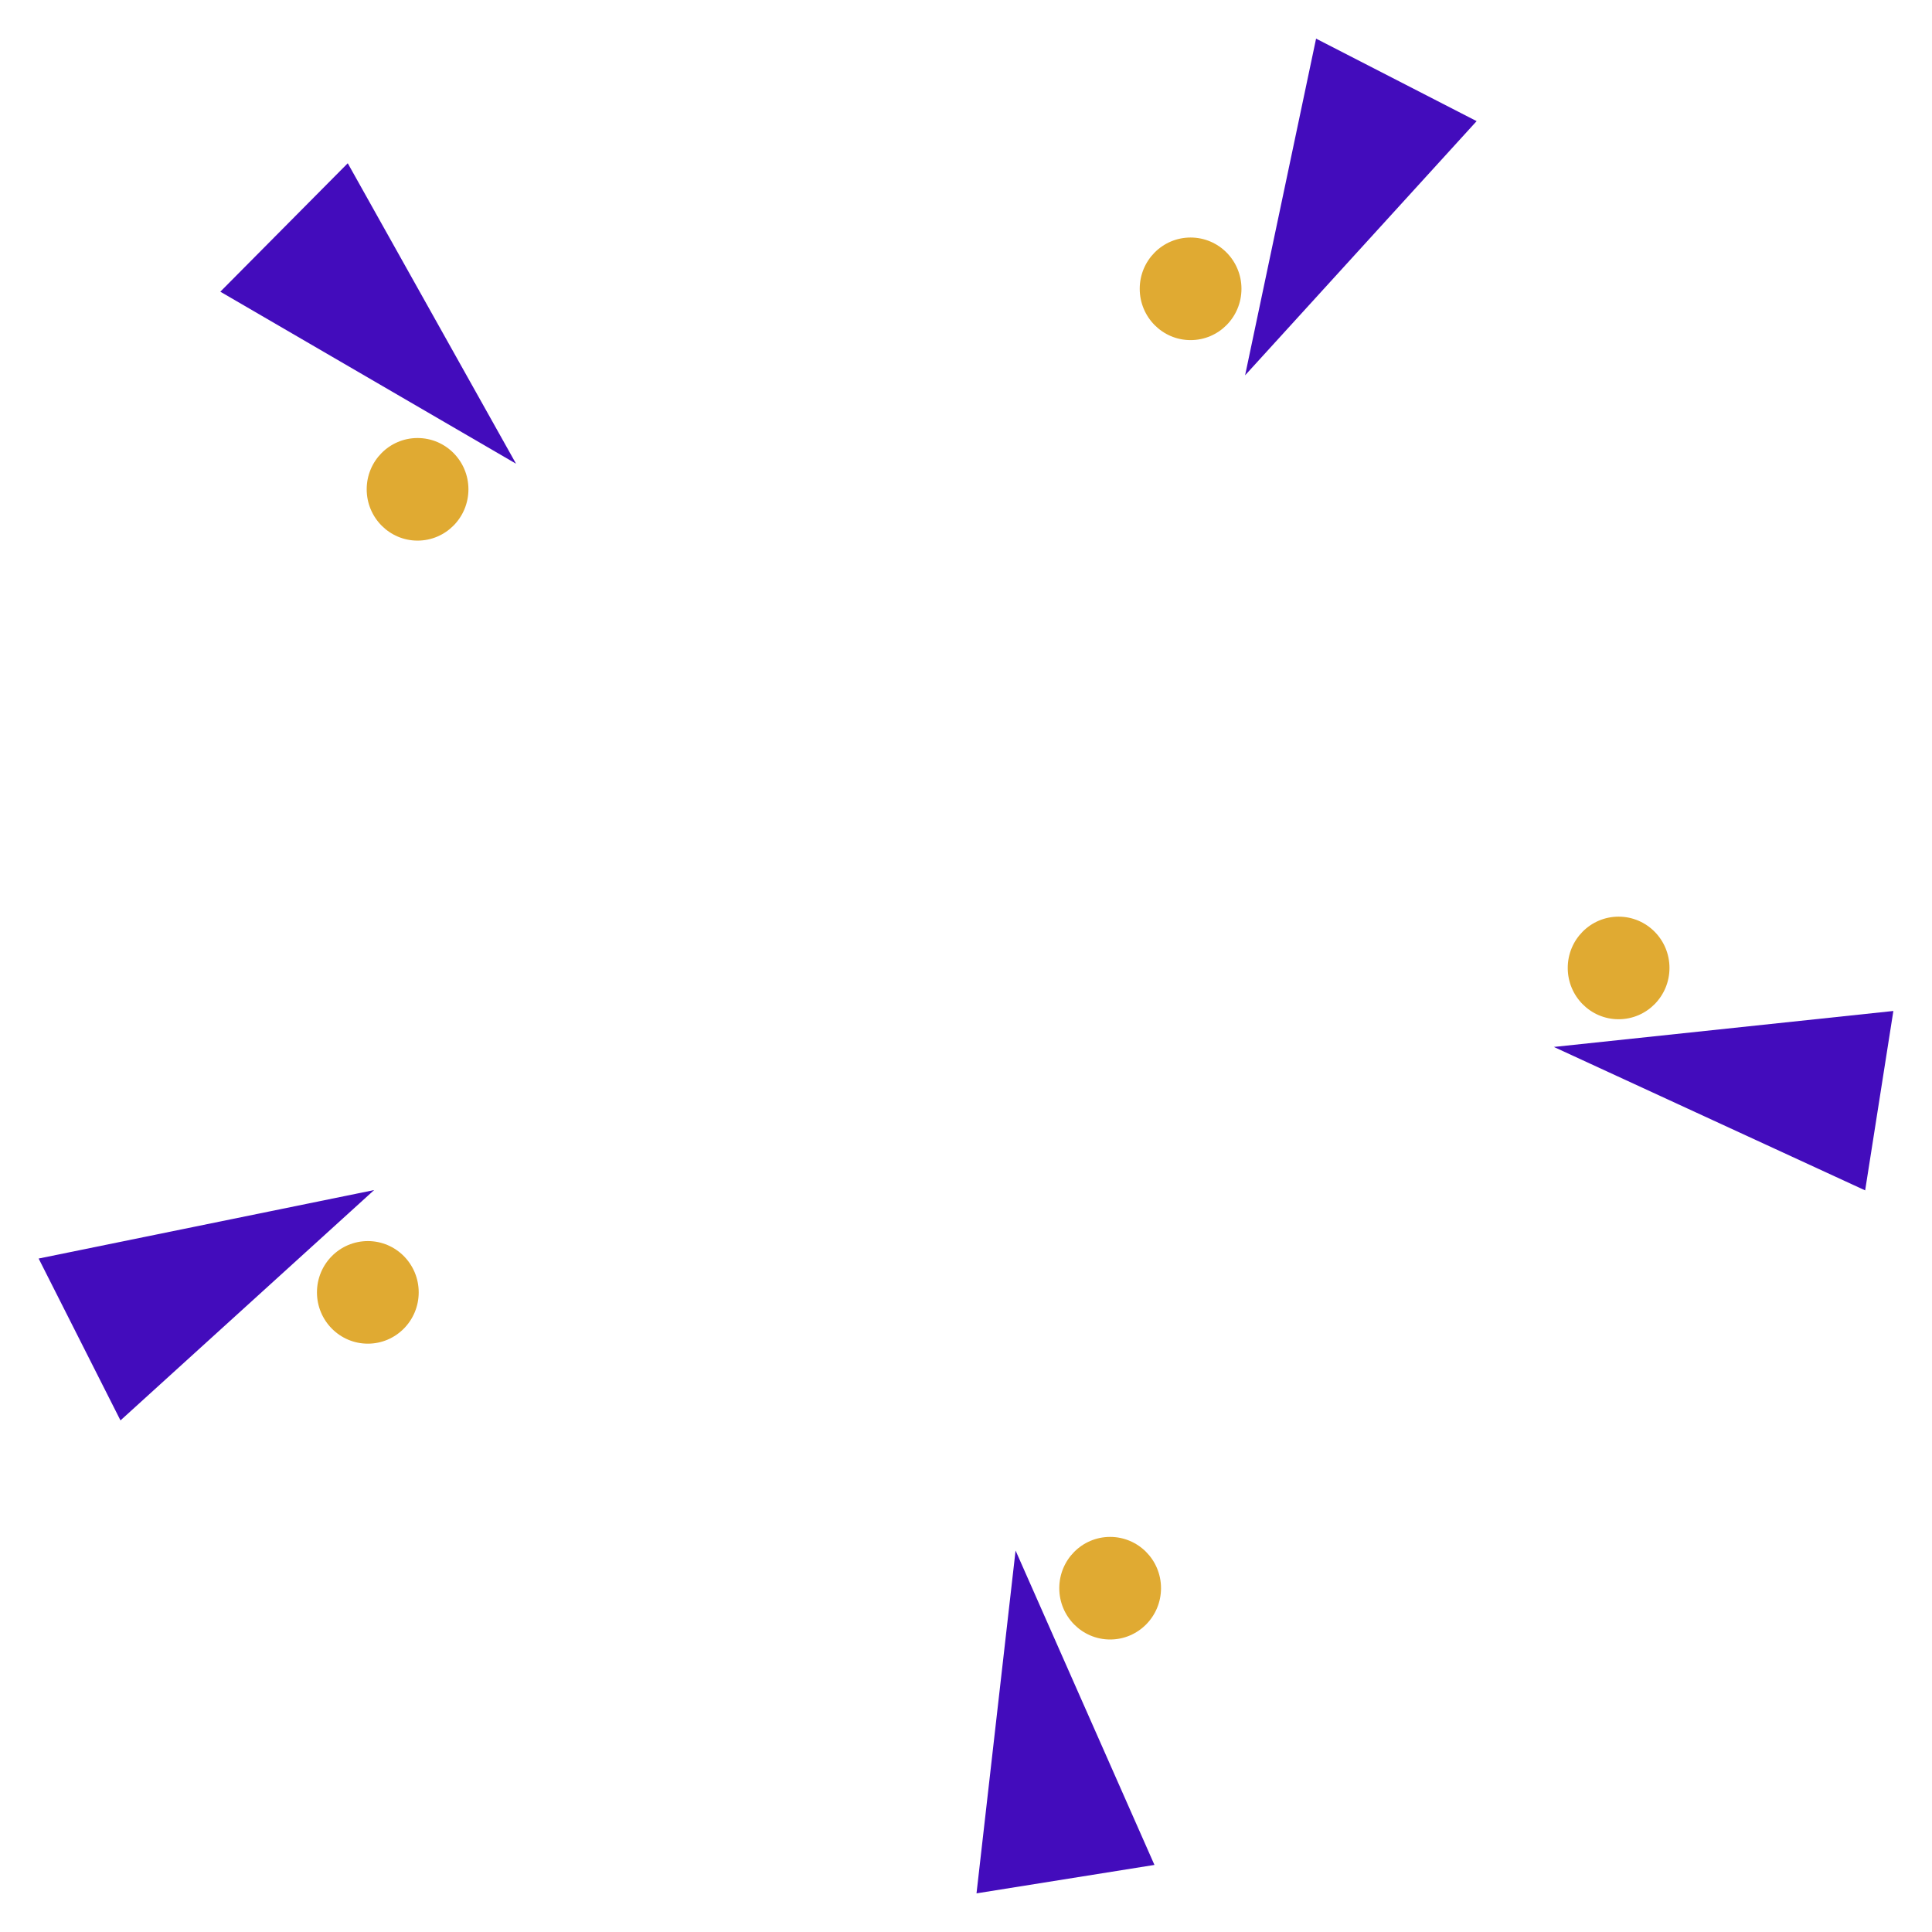 <svg width="50" height="50" viewBox="0 0 50 50" fill="none" xmlns="http://www.w3.org/2000/svg">
<path d="M5.702 7.549L9 4.225L13.355 12.001L5.702 7.549Z" fill="#430CBC"/>
<path d="M10.806 13.991C11.534 13.991 12.123 13.396 12.123 12.663C12.123 11.93 11.534 11.336 10.806 11.336C10.079 11.336 9.49 11.93 9.49 12.663C9.49 13.396 10.079 13.991 10.806 13.991Z" fill="#E0AA32"/>
<path d="M3.118 36.76L1 32.571L9.682 30.799L3.118 36.76Z" fill="#430CBC"/>
<path d="M9.52 34.774C10.247 34.774 10.836 34.179 10.836 33.446C10.836 32.713 10.247 32.119 9.52 32.119C8.792 32.119 8.203 32.713 8.203 33.446C8.203 34.179 8.792 34.774 9.52 34.774Z" fill="#E0AA32"/>
<path d="M29.877 48.264L25.272 49L26.283 40.128L29.877 48.264Z" fill="#430CBC"/>
<path d="M28.73 42.43C29.457 42.43 30.047 41.835 30.047 41.102C30.047 40.369 29.457 39.775 28.73 39.775C28.003 39.775 27.414 40.369 27.414 41.102C27.414 41.835 28.003 42.43 28.73 42.43Z" fill="#E0AA32"/>
<path d="M49 26.164L48.27 30.807L40.214 27.095L49 26.164Z" fill="#430CBC"/>
<path d="M41.889 26.378C42.617 26.378 43.206 25.783 43.206 25.05C43.206 24.317 42.617 23.723 41.889 23.723C41.162 23.723 40.573 24.317 40.573 25.05C40.573 25.783 41.162 26.378 41.889 26.378Z" fill="#E0AA32"/>
<path d="M34.06 1L38.215 3.135L32.223 9.713L34.06 1Z" fill="#430CBC"/>
<path d="M30.812 8.802C31.54 8.802 32.129 8.207 32.129 7.474C32.129 6.741 31.54 6.147 30.812 6.147C30.085 6.147 29.496 6.741 29.496 7.474C29.496 8.207 30.085 8.802 30.812 8.802Z" fill="#E0AA32"/>
</svg>
